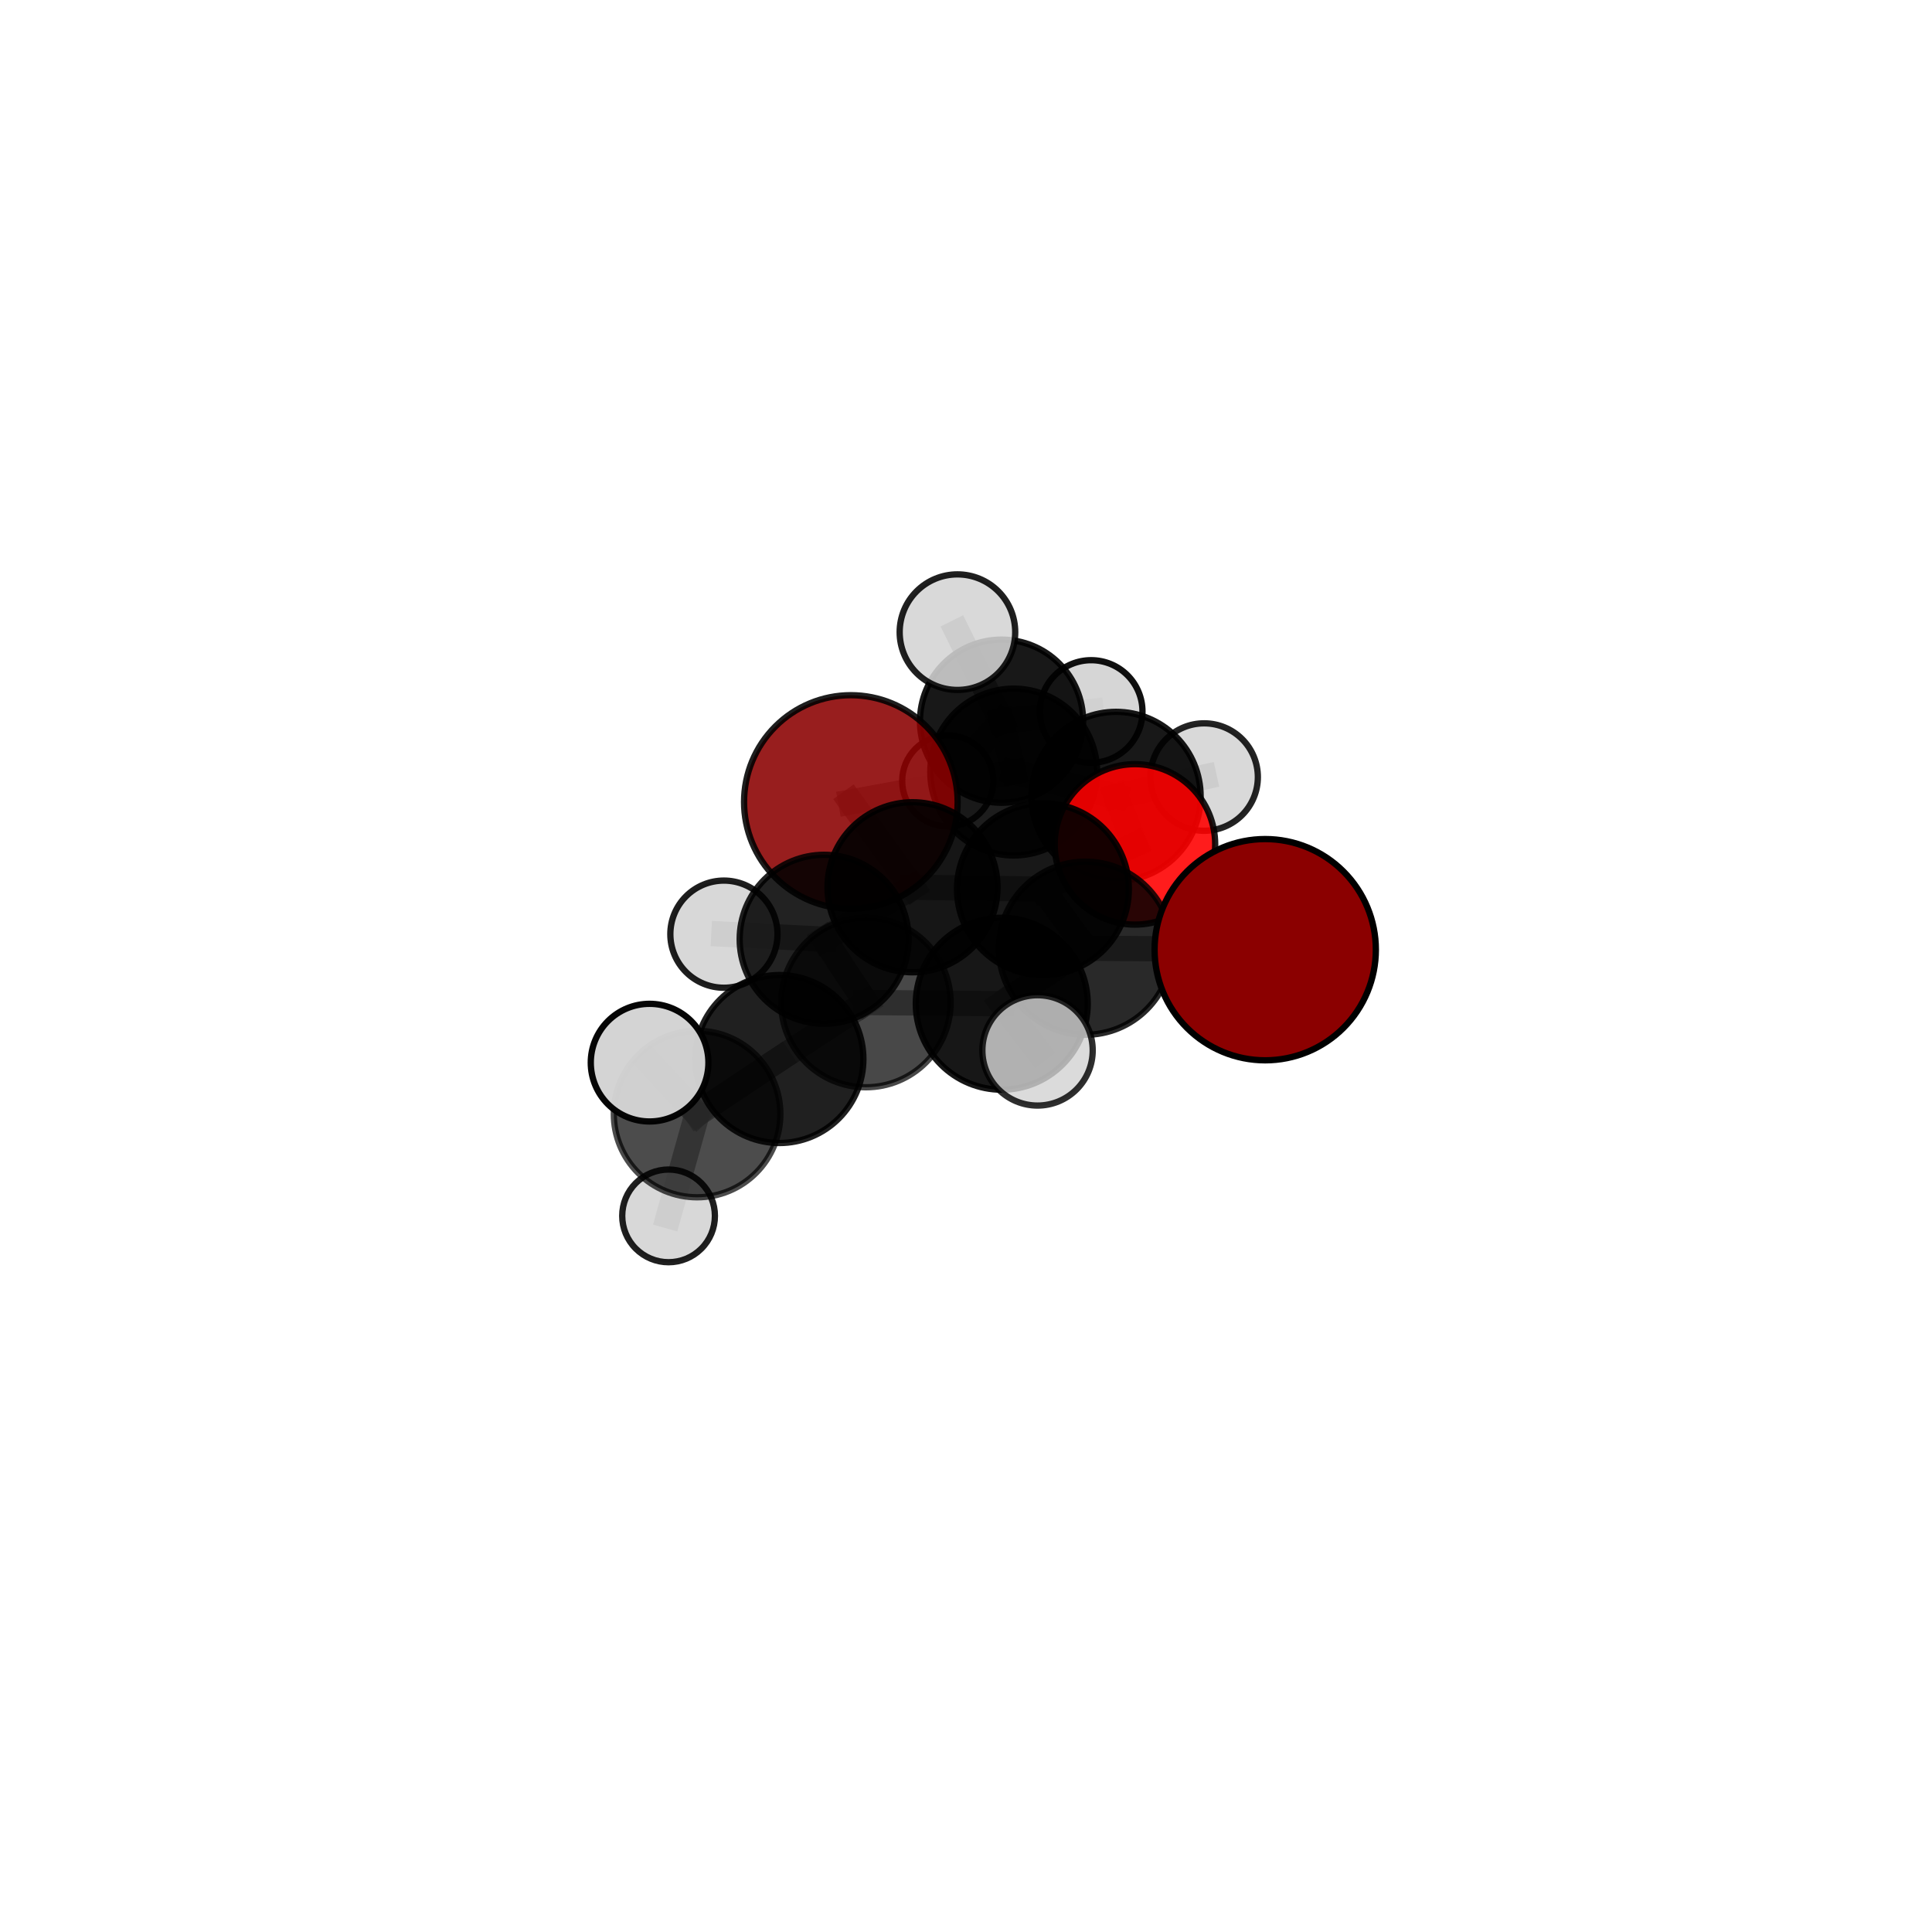 <?xml version="1.0" encoding="utf-8" standalone="no"?>
<!DOCTYPE svg PUBLIC "-//W3C//DTD SVG 1.1//EN"
  "http://www.w3.org/Graphics/SVG/1.1/DTD/svg11.dtd">
<svg xmlns:xlink="http://www.w3.org/1999/xlink" width="153pt" height="153pt" viewBox="0 0 153 153" xmlns="http://www.w3.org/2000/svg" version="1.1">
 <defs>
  <style type="text/css">*{stroke-linejoin: round; stroke-linecap: butt}</style>
 </defs>
 <g id="figure_1">
  <g id="patch_1">
   <path d="M 0 153 
L 153 153 
L 153 0 
L 0 0 
L 0 153 
z
" style="fill: none"/>
  </g>
  <g id="patch_2">
   <path d="M 7.2 145.8 
L 145.8 145.8 
L 145.8 7.2 
L 7.2 7.2 
L 7.2 145.8 
z
" style="fill: none"/>
  </g>
  <g id="axes_1">
   <g id="line2d_1">
    <path d="M 67.382 63.511 
L 72.265 70.264 
" clip-path="url(#pf84ec3596a)" style="fill: none; stroke: #808080; stroke-opacity: 0.711; stroke-width: 2; stroke-linecap: square"/>
   </g>
   <g id="line2d_2">
    <path d="M 67.382 63.511 
L 80.278 61.141 
" clip-path="url(#pf84ec3596a)" style="fill: none; stroke: #808080; stroke-opacity: 0.702; stroke-width: 2; stroke-linecap: square"/>
   </g>
   <g id="line2d_3">
    <path d="M 72.265 70.264 
L 82.592 70.416 
" clip-path="url(#pf84ec3596a)" style="fill: none; stroke: #808080; stroke-opacity: 0.717; stroke-width: 2; stroke-linecap: square"/>
   </g>
   <g id="line2d_4">
    <path d="M 80.278 61.141 
L 79.316 57.112 
" clip-path="url(#pf84ec3596a)" style="fill: none; stroke: #808080; stroke-opacity: 0.681; stroke-width: 2; stroke-linecap: square"/>
   </g>
   <g id="line2d_5">
    <path d="M 100.195 75.208 
L 85.959 75.092 
" clip-path="url(#pf84ec3596a)" style="fill: none; stroke: #808080; stroke-opacity: 0.739; stroke-width: 2; stroke-linecap: square"/>
   </g>
   <g id="line2d_6">
    <path d="M 85.959 75.092 
L 82.592 70.416 
" clip-path="url(#pf84ec3596a)" style="fill: none; stroke: #808080; stroke-opacity: 0.726; stroke-width: 2; stroke-linecap: square"/>
   </g>
   <g id="line2d_7">
    <path d="M 89.88 66.868 
L 82.592 70.416 
" clip-path="url(#pf84ec3596a)" style="fill: none; stroke: #808080; stroke-opacity: 0.723; stroke-width: 2; stroke-linecap: square"/>
   </g>
   <g id="line2d_8">
    <path d="M 89.88 66.868 
L 88.385 63.069 
" clip-path="url(#pf84ec3596a)" style="fill: none; stroke: #808080; stroke-opacity: 0.715; stroke-width: 2; stroke-linecap: square"/>
   </g>
   <g id="line2d_9">
    <path d="M 88.385 63.069 
L 80.278 61.141 
" clip-path="url(#pf84ec3596a)" style="fill: none; stroke: #808080; stroke-opacity: 0.699; stroke-width: 2; stroke-linecap: square"/>
   </g>
   <g id="line2d_10">
    <path d="M 88.385 63.069 
L 95.359 61.537 
" clip-path="url(#pf84ec3596a)" style="fill: none; stroke: #808080; stroke-opacity: 0.703; stroke-width: 2; stroke-linecap: square"/>
   </g>
   <g id="line2d_11">
    <path d="M 61.723 83.867 
L 68.573 79.393 
" clip-path="url(#pf84ec3596a)" style="fill: none; stroke: #808080; stroke-opacity: 0.703; stroke-width: 2; stroke-linecap: square"/>
   </g>
   <g id="line2d_12">
    <path d="M 61.723 83.867 
L 55.204 88.224 
" clip-path="url(#pf84ec3596a)" style="fill: none; stroke: #808080; stroke-opacity: 0.695; stroke-width: 2; stroke-linecap: square"/>
   </g>
   <g id="line2d_13">
    <path d="M 68.573 79.393 
L 79.332 79.487 
" clip-path="url(#pf84ec3596a)" style="fill: none; stroke: #808080; stroke-opacity: 0.715; stroke-width: 2; stroke-linecap: square"/>
   </g>
   <g id="line2d_14">
    <path d="M 68.573 79.393 
L 65.266 74.381 
" clip-path="url(#pf84ec3596a)" style="fill: none; stroke: #808080; stroke-opacity: 0.706; stroke-width: 2; stroke-linecap: square"/>
   </g>
   <g id="line2d_15">
    <path d="M 55.204 88.224 
L 51.443 84.153 
" clip-path="url(#pf84ec3596a)" style="fill: none; stroke: #808080; stroke-opacity: 0.745; stroke-width: 2; stroke-linecap: square"/>
   </g>
   <g id="line2d_16">
    <path d="M 55.204 88.224 
L 52.946 96.289 
" clip-path="url(#pf84ec3596a)" style="fill: none; stroke: #808080; stroke-opacity: 0.631; stroke-width: 2; stroke-linecap: square"/>
   </g>
   <g id="line2d_17">
    <path d="M 79.332 79.487 
L 85.959 75.092 
" clip-path="url(#pf84ec3596a)" style="fill: none; stroke: #808080; stroke-opacity: 0.726; stroke-width: 2; stroke-linecap: square"/>
   </g>
   <g id="line2d_18">
    <path d="M 79.332 79.487 
L 82.166 83.183 
" clip-path="url(#pf84ec3596a)" style="fill: none; stroke: #808080; stroke-opacity: 0.725; stroke-width: 2; stroke-linecap: square"/>
   </g>
   <g id="line2d_19">
    <path d="M 65.266 74.381 
L 72.265 70.264 
" clip-path="url(#pf84ec3596a)" style="fill: none; stroke: #808080; stroke-opacity: 0.708; stroke-width: 2; stroke-linecap: square"/>
   </g>
   <g id="line2d_20">
    <path d="M 65.266 74.381 
L 57.329 73.979 
" clip-path="url(#pf84ec3596a)" style="fill: none; stroke: #808080; stroke-opacity: 0.701; stroke-width: 2; stroke-linecap: square"/>
   </g>
   <g id="line2d_21">
    <path d="M 79.316 57.112 
L 86.413 56.343 
" clip-path="url(#pf84ec3596a)" style="fill: none; stroke: #808080; stroke-opacity: 0.663; stroke-width: 2; stroke-linecap: square"/>
   </g>
   <g id="line2d_22">
    <path d="M 79.316 57.112 
L 75.054 61.844 
" clip-path="url(#pf84ec3596a)" style="fill: none; stroke: #808080; stroke-opacity: 0.615; stroke-width: 2; stroke-linecap: square"/>
   </g>
   <g id="line2d_23">
    <path d="M 79.316 57.112 
L 75.822 50.062 
" clip-path="url(#pf84ec3596a)" style="fill: none; stroke: #808080; stroke-opacity: 0.725; stroke-width: 2; stroke-linecap: square"/>
   </g>
   <g id="Path3DCollection_1">
    <path d="M 75.054 65.452 
C 76.011 65.452 76.929 65.072 77.605 64.395 
C 78.282 63.719 78.662 62.801 78.662 61.844 
C 78.662 60.887 78.282 59.969 77.605 59.292 
C 76.929 58.616 76.011 58.235 75.054 58.235 
C 74.097 58.235 73.179 58.616 72.502 59.292 
C 71.826 59.969 71.446 60.887 71.446 61.844 
C 71.446 62.801 71.826 63.719 72.502 64.395 
C 73.179 65.072 74.097 65.452 75.054 65.452 
z
" clip-path="url(#pf84ec3596a)" style="fill: #d3d3d3; fill-opacity: 0.889; stroke: #000000; stroke-opacity: 0.889; stroke-width: 0.5"/>
    <path d="M 86.413 60.404 
C 87.49 60.404 88.524 59.976 89.285 59.215 
C 90.047 58.453 90.475 57.42 90.475 56.343 
C 90.475 55.266 90.047 54.233 89.285 53.471 
C 88.524 52.71 87.49 52.282 86.413 52.282 
C 85.336 52.282 84.303 52.71 83.542 53.471 
C 82.78 54.233 82.352 55.266 82.352 56.343 
C 82.352 57.42 82.78 58.453 83.542 59.215 
C 84.303 59.976 85.336 60.404 86.413 60.404 
z
" clip-path="url(#pf84ec3596a)" style="fill: #d3d3d3; fill-opacity: 0.935; stroke: #000000; stroke-opacity: 0.935; stroke-width: 0.5"/>
    <path d="M 79.316 63.572 
C 81.029 63.572 82.672 62.891 83.884 61.68 
C 85.095 60.469 85.776 58.825 85.776 57.112 
C 85.776 55.399 85.095 53.756 83.884 52.545 
C 82.672 51.333 81.029 50.653 79.316 50.653 
C 77.603 50.653 75.96 51.333 74.748 52.545 
C 73.537 53.756 72.856 55.399 72.856 57.112 
C 72.856 58.825 73.537 60.469 74.748 61.68 
C 75.96 62.891 77.603 63.572 79.316 63.572 
z
" clip-path="url(#pf84ec3596a)" style="fill-opacity: 0.905; stroke: #000000; stroke-opacity: 0.905; stroke-width: 0.5"/>
    <path d="M 75.822 54.638 
C 77.036 54.638 78.2 54.156 79.058 53.297 
C 79.916 52.439 80.398 51.275 80.398 50.062 
C 80.398 48.848 79.916 47.684 79.058 46.826 
C 78.2 45.968 77.036 45.486 75.822 45.486 
C 74.609 45.486 73.445 45.968 72.587 46.826 
C 71.729 47.684 71.247 48.848 71.247 50.062 
C 71.247 51.275 71.729 52.439 72.587 53.297 
C 73.445 54.156 74.609 54.638 75.822 54.638 
z
" clip-path="url(#pf84ec3596a)" style="fill: #d3d3d3; fill-opacity: 0.874; stroke: #000000; stroke-opacity: 0.874; stroke-width: 0.5"/>
    <path d="M 80.278 67.747 
C 82.03 67.747 83.71 67.051 84.949 65.812 
C 86.188 64.573 86.884 62.893 86.884 61.141 
C 86.884 59.389 86.188 57.709 84.949 56.47 
C 83.71 55.231 82.03 54.535 80.278 54.535 
C 78.526 54.535 76.846 55.231 75.607 56.47 
C 74.368 57.709 73.672 59.389 73.672 61.141 
C 73.672 62.893 74.368 64.573 75.607 65.812 
C 76.846 67.051 78.526 67.747 80.278 67.747 
z
" clip-path="url(#pf84ec3596a)" style="fill-opacity: 0.885; stroke: #000000; stroke-opacity: 0.885; stroke-width: 0.5"/>
    <path d="M 95.359 65.791 
C 96.487 65.791 97.569 65.343 98.367 64.545 
C 99.165 63.747 99.613 62.665 99.613 61.537 
C 99.613 60.409 99.165 59.326 98.367 58.529 
C 97.569 57.731 96.487 57.282 95.359 57.282 
C 94.231 57.282 93.148 57.731 92.351 58.529 
C 91.553 59.326 91.104 60.409 91.104 61.537 
C 91.104 62.665 91.553 63.747 92.351 64.545 
C 93.148 65.343 94.231 65.791 95.359 65.791 
z
" clip-path="url(#pf84ec3596a)" style="fill: #d3d3d3; fill-opacity: 0.863; stroke: #000000; stroke-opacity: 0.863; stroke-width: 0.5"/>
    <path d="M 88.385 69.767 
C 90.161 69.767 91.865 69.061 93.121 67.805 
C 94.377 66.549 95.082 64.845 95.082 63.069 
C 95.082 61.293 94.377 59.589 93.121 58.333 
C 91.865 57.077 90.161 56.371 88.385 56.371 
C 86.608 56.371 84.905 57.077 83.649 58.333 
C 82.393 59.589 81.687 61.293 81.687 63.069 
C 81.687 64.845 82.393 66.549 83.649 67.805 
C 84.905 69.061 86.608 69.767 88.385 69.767 
z
" clip-path="url(#pf84ec3596a)" style="fill-opacity: 0.903; stroke: #000000; stroke-opacity: 0.903; stroke-width: 0.5"/>
    <path d="M 67.382 71.968 
C 69.624 71.968 71.776 71.077 73.362 69.491 
C 74.948 67.905 75.839 65.754 75.839 63.511 
C 75.839 61.268 74.948 59.117 73.362 57.531 
C 71.776 55.945 69.624 55.054 67.382 55.054 
C 65.139 55.054 62.987 55.945 61.402 57.531 
C 59.816 59.117 58.924 61.268 58.924 63.511 
C 58.924 65.754 59.816 67.905 61.402 69.491 
C 62.987 71.077 65.139 71.968 67.382 71.968 
z
" clip-path="url(#pf84ec3596a)" style="fill: #8b0000; fill-opacity: 0.881; stroke: #000000; stroke-opacity: 0.881; stroke-width: 0.5"/>
    <path d="M 89.88 73.222 
C 91.564 73.222 93.181 72.552 94.372 71.361 
C 95.563 70.169 96.233 68.553 96.233 66.868 
C 96.233 65.183 95.563 63.567 94.372 62.376 
C 93.181 61.184 91.564 60.515 89.88 60.515 
C 88.195 60.515 86.579 61.184 85.387 62.376 
C 84.196 63.567 83.526 65.183 83.526 66.868 
C 83.526 68.553 84.196 70.169 85.387 71.361 
C 86.579 72.552 88.195 73.222 89.88 73.222 
z
" clip-path="url(#pf84ec3596a)" style="fill: #ff0000; fill-opacity: 0.889; stroke: #000000; stroke-opacity: 0.889; stroke-width: 0.5"/>
    <path d="M 72.265 76.999 
C 74.051 76.999 75.764 76.289 77.027 75.026 
C 78.29 73.763 78.999 72.05 78.999 70.264 
C 78.999 68.478 78.29 66.765 77.027 65.503 
C 75.764 64.24 74.051 63.53 72.265 63.53 
C 70.479 63.53 68.766 64.24 67.503 65.503 
C 66.24 66.765 65.531 68.478 65.531 70.264 
C 65.531 72.05 66.24 73.763 67.503 75.026 
C 68.766 76.289 70.479 76.999 72.265 76.999 
z
" clip-path="url(#pf84ec3596a)" style="fill-opacity: 0.912; stroke: #000000; stroke-opacity: 0.912; stroke-width: 0.5"/>
    <path d="M 82.592 77.221 
C 84.396 77.221 86.127 76.504 87.403 75.228 
C 88.679 73.952 89.396 72.221 89.396 70.416 
C 89.396 68.612 88.679 66.881 87.403 65.605 
C 86.127 64.329 84.396 63.612 82.592 63.612 
C 80.787 63.612 79.056 64.329 77.78 65.605 
C 76.504 66.881 75.787 68.612 75.787 70.416 
C 75.787 72.221 76.504 73.952 77.78 75.228 
C 79.056 76.504 80.787 77.221 82.592 77.221 
z
" clip-path="url(#pf84ec3596a)" style="fill-opacity: 0.903; stroke: #000000; stroke-opacity: 0.903; stroke-width: 0.5"/>
    <path d="M 57.329 78.222 
C 58.454 78.222 59.533 77.775 60.329 76.979 
C 61.125 76.184 61.572 75.104 61.572 73.979 
C 61.572 72.854 61.125 71.774 60.329 70.979 
C 59.533 70.183 58.454 69.736 57.329 69.736 
C 56.204 69.736 55.124 70.183 54.328 70.979 
C 53.533 71.774 53.086 72.854 53.086 73.979 
C 53.086 75.104 53.533 76.184 54.328 76.979 
C 55.124 77.775 56.204 78.222 57.329 78.222 
z
" clip-path="url(#pf84ec3596a)" style="fill: #d3d3d3; fill-opacity: 0.882; stroke: #000000; stroke-opacity: 0.882; stroke-width: 0.5"/>
    <path d="M 65.266 81.07 
C 67.04 81.07 68.742 80.366 69.996 79.111 
C 71.251 77.857 71.955 76.155 71.955 74.381 
C 71.955 72.607 71.251 70.905 69.996 69.651 
C 68.742 68.396 67.04 67.692 65.266 67.692 
C 63.492 67.692 61.79 68.396 60.536 69.651 
C 59.281 70.905 58.576 72.607 58.576 74.381 
C 58.576 76.155 59.281 77.857 60.536 79.111 
C 61.79 80.366 63.492 81.07 65.266 81.07 
z
" clip-path="url(#pf84ec3596a)" style="fill-opacity: 0.865; stroke: #000000; stroke-opacity: 0.865; stroke-width: 0.5"/>
    <path d="M 85.959 81.947 
C 87.777 81.947 89.52 81.225 90.806 79.939 
C 92.091 78.654 92.813 76.91 92.813 75.092 
C 92.813 73.275 92.091 71.531 90.806 70.246 
C 89.52 68.96 87.777 68.238 85.959 68.238 
C 84.141 68.238 82.397 68.96 81.112 70.246 
C 79.827 71.531 79.104 73.275 79.104 75.092 
C 79.104 76.91 79.827 78.654 81.112 79.939 
C 82.397 81.225 84.141 81.947 85.959 81.947 
z
" clip-path="url(#pf84ec3596a)" style="fill-opacity: 0.838; stroke: #000000; stroke-opacity: 0.838; stroke-width: 0.5"/>
    <path d="M 100.195 83.969 
C 102.519 83.969 104.748 83.046 106.39 81.403 
C 108.033 79.76 108.957 77.531 108.957 75.208 
C 108.957 72.884 108.033 70.656 106.39 69.013 
C 104.748 67.37 102.519 66.447 100.195 66.447 
C 97.872 66.447 95.643 67.37 94 69.013 
C 92.358 70.656 91.434 72.884 91.434 75.208 
C 91.434 77.531 92.358 79.76 94 81.403 
C 95.643 83.046 97.872 83.969 100.195 83.969 
z
" clip-path="url(#pf84ec3596a)" style="fill: #8b0000; stroke: #000000; stroke-width: 0.5"/>
    <path d="M 68.573 86.104 
C 70.353 86.104 72.06 85.397 73.319 84.138 
C 74.577 82.88 75.284 81.173 75.284 79.393 
C 75.284 77.613 74.577 75.906 73.319 74.647 
C 72.06 73.389 70.353 72.682 68.573 72.682 
C 66.794 72.682 65.087 73.389 63.828 74.647 
C 62.57 75.906 61.863 77.613 61.863 79.393 
C 61.863 81.173 62.57 82.88 63.828 84.138 
C 65.087 85.397 66.794 86.104 68.573 86.104 
z
" clip-path="url(#pf84ec3596a)" style="fill-opacity: 0.716; stroke: #000000; stroke-opacity: 0.716; stroke-width: 0.5"/>
    <path d="M 79.332 86.296 
C 81.137 86.296 82.869 85.578 84.146 84.302 
C 85.423 83.025 86.14 81.293 86.14 79.487 
C 86.14 77.682 85.423 75.95 84.146 74.673 
C 82.869 73.397 81.137 72.679 79.332 72.679 
C 77.526 72.679 75.794 73.397 74.518 74.673 
C 73.241 75.95 72.524 77.682 72.524 79.487 
C 72.524 81.293 73.241 83.025 74.518 84.302 
C 75.794 85.578 77.526 86.296 79.332 86.296 
z
" clip-path="url(#pf84ec3596a)" style="fill-opacity: 0.91; stroke: #000000; stroke-opacity: 0.91; stroke-width: 0.5"/>
    <path d="M 61.723 90.519 
C 63.487 90.519 65.179 89.818 66.427 88.571 
C 67.674 87.323 68.375 85.631 68.375 83.867 
C 68.375 82.103 67.674 80.411 66.427 79.164 
C 65.179 77.916 63.487 77.215 61.723 77.215 
C 59.959 77.215 58.267 77.916 57.02 79.164 
C 55.772 80.411 55.071 82.103 55.071 83.867 
C 55.071 85.631 55.772 87.323 57.02 88.571 
C 58.267 89.818 59.959 90.519 61.723 90.519 
z
" clip-path="url(#pf84ec3596a)" style="fill-opacity: 0.872; stroke: #000000; stroke-opacity: 0.872; stroke-width: 0.5"/>
    <path d="M 82.166 87.553 
C 83.325 87.553 84.436 87.092 85.255 86.273 
C 86.075 85.454 86.535 84.342 86.535 83.183 
C 86.535 82.025 86.075 80.913 85.255 80.094 
C 84.436 79.275 83.325 78.814 82.166 78.814 
C 81.007 78.814 79.896 79.275 79.077 80.094 
C 78.257 80.913 77.797 82.025 77.797 83.183 
C 77.797 84.342 78.257 85.454 79.077 86.273 
C 79.896 87.092 81.007 87.553 82.166 87.553 
z
" clip-path="url(#pf84ec3596a)" style="fill: #d3d3d3; fill-opacity: 0.82; stroke: #000000; stroke-opacity: 0.82; stroke-width: 0.5"/>
    <path d="M 52.946 99.959 
C 53.919 99.959 54.853 99.572 55.541 98.884 
C 56.23 98.196 56.616 97.262 56.616 96.289 
C 56.616 95.315 56.23 94.382 55.541 93.693 
C 54.853 93.005 53.919 92.618 52.946 92.618 
C 51.973 92.618 51.039 93.005 50.351 93.693 
C 49.662 94.382 49.275 95.315 49.275 96.289 
C 49.275 97.262 49.662 98.196 50.351 98.884 
C 51.039 99.572 51.973 99.959 52.946 99.959 
z
" clip-path="url(#pf84ec3596a)" style="fill: #d3d3d3; fill-opacity: 0.876; stroke: #000000; stroke-opacity: 0.876; stroke-width: 0.5"/>
    <path d="M 55.204 94.817 
C 56.953 94.817 58.63 94.123 59.866 92.886 
C 61.103 91.65 61.798 89.972 61.798 88.224 
C 61.798 86.475 61.103 84.798 59.866 83.561 
C 58.63 82.325 56.953 81.63 55.204 81.63 
C 53.455 81.63 51.778 82.325 50.542 83.561 
C 49.305 84.798 48.61 86.475 48.61 88.224 
C 48.61 89.972 49.305 91.65 50.542 92.886 
C 51.778 94.123 53.455 94.817 55.204 94.817 
z
" clip-path="url(#pf84ec3596a)" style="fill-opacity: 0.7; stroke: #000000; stroke-opacity: 0.7; stroke-width: 0.5"/>
    <path d="M 51.443 88.812 
C 52.678 88.812 53.863 88.321 54.737 87.447 
C 55.611 86.574 56.101 85.389 56.101 84.153 
C 56.101 82.918 55.611 81.733 54.737 80.859 
C 53.863 79.986 52.678 79.495 51.443 79.495 
C 50.208 79.495 49.023 79.986 48.149 80.859 
C 47.276 81.733 46.785 82.918 46.785 84.153 
C 46.785 85.389 47.276 86.574 48.149 87.447 
C 49.023 88.321 50.208 88.812 51.443 88.812 
z
" clip-path="url(#pf84ec3596a)" style="fill: #d3d3d3; fill-opacity: 0.974; stroke: #000000; stroke-opacity: 0.974; stroke-width: 0.5"/>
   </g>
  </g>
 </g>
 <defs>
  <clipPath id="pf84ec3596a">
   <rect x="7.2" y="7.2" width="138.6" height="138.6"/>
  </clipPath>
 </defs>
</svg>
